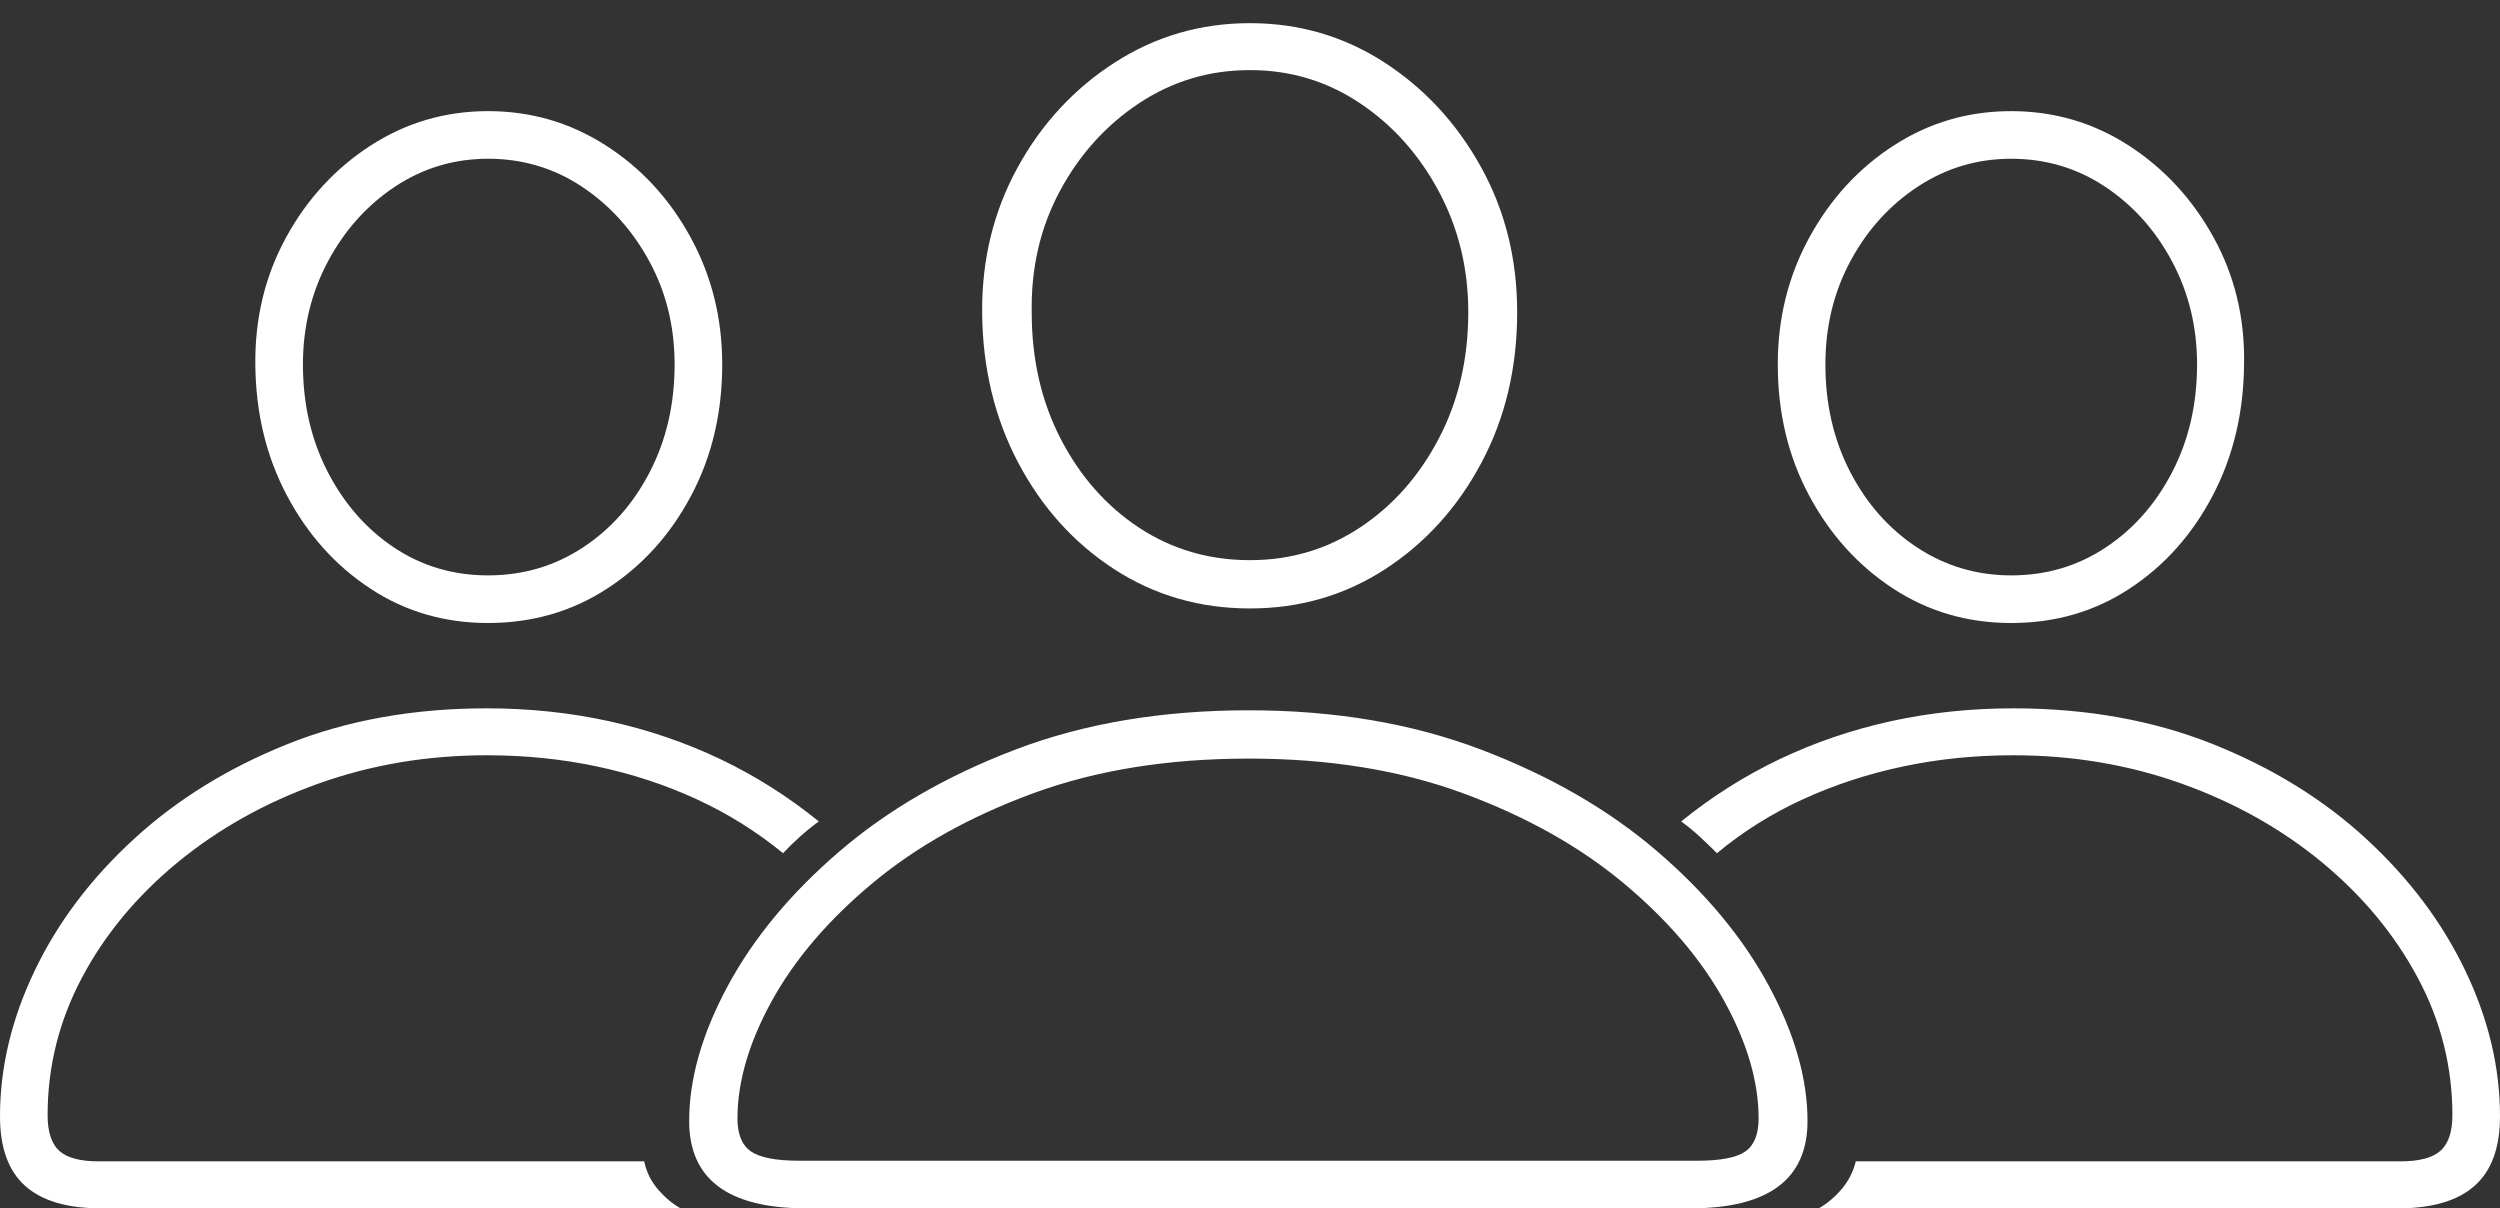 <?xml version="1.0" encoding="UTF-8"?>
<!--Generator: Apple Native CoreSVG 175-->
<!DOCTYPE svg
PUBLIC "-//W3C//DTD SVG 1.1//EN"
       "http://www.w3.org/Graphics/SVG/1.1/DTD/svg11.dtd">
<svg version="1.1" xmlns="http://www.w3.org/2000/svg" xmlns:xlink="http://www.w3.org/1999/xlink" width="36.914" height="17.842">
 <rect width="100%" height="100%" fill="#333333" stroke="none"/>
 <g>
  <rect height="17.842" opacity="0" width="36.914" x="0" y="0"/>
  <path d="M11.904 17.842L24.961 17.842Q26.689 17.842 26.689 16.553Q26.689 15.615 26.118 14.556Q25.547 13.496 24.473 12.573Q23.398 11.65 21.87 11.069Q20.342 10.488 18.438 10.488Q16.514 10.488 14.99 11.069Q13.467 11.65 12.393 12.573Q11.318 13.496 10.747 14.556Q10.176 15.615 10.176 16.553Q10.176 17.842 11.904 17.842ZM11.807 17.139Q11.289 17.139 11.089 17.002Q10.889 16.865 10.889 16.514Q10.889 15.703 11.396 14.78Q11.904 13.857 12.881 13.042Q13.857 12.227 15.254 11.714Q16.65 11.201 18.438 11.201Q20.215 11.201 21.606 11.714Q22.998 12.227 23.975 13.042Q24.951 13.857 25.459 14.78Q25.967 15.703 25.967 16.514Q25.967 16.865 25.771 17.002Q25.576 17.139 25.059 17.139ZM18.457 8.984Q19.561 8.984 20.454 8.403Q21.348 7.822 21.875 6.831Q22.402 5.84 22.402 4.609Q22.402 3.428 21.865 2.461Q21.328 1.494 20.435 0.918Q19.541 0.342 18.457 0.342Q17.363 0.342 16.46 0.923Q15.557 1.504 15.024 2.476Q14.492 3.447 14.502 4.619Q14.512 5.84 15.034 6.831Q15.557 7.822 16.45 8.403Q17.344 8.984 18.457 8.984ZM18.457 8.271Q17.549 8.271 16.821 7.793Q16.094 7.314 15.664 6.484Q15.234 5.654 15.234 4.619Q15.215 3.633 15.649 2.822Q16.084 2.012 16.821 1.523Q17.559 1.035 18.457 1.035Q19.346 1.035 20.073 1.519Q20.801 2.002 21.24 2.817Q21.68 3.633 21.68 4.609Q21.68 5.645 21.245 6.475Q20.811 7.305 20.083 7.788Q19.355 8.271 18.457 8.271ZM1.494 17.842L10.049 17.842Q9.873 17.744 9.717 17.564Q9.561 17.383 9.512 17.148L1.455 17.148Q1.045 17.148 0.874 16.992Q0.703 16.836 0.703 16.465Q0.703 15.391 1.211 14.434Q1.719 13.477 2.622 12.734Q3.525 11.992 4.697 11.572Q5.869 11.152 7.188 11.152Q8.037 11.152 8.818 11.318Q9.6 11.484 10.288 11.802Q10.977 12.119 11.562 12.598Q11.68 12.471 11.812 12.354Q11.943 12.236 12.09 12.129Q11.416 11.582 10.64 11.211Q9.863 10.84 8.994 10.649Q8.125 10.459 7.188 10.459Q5.566 10.459 4.248 10.986Q2.93 11.514 1.978 12.388Q1.025 13.262 0.513 14.331Q0 15.4 0 16.484Q0 17.178 0.371 17.51Q0.742 17.842 1.494 17.842ZM7.207 9.199Q8.184 9.199 8.965 8.691Q9.746 8.184 10.205 7.319Q10.664 6.455 10.664 5.381Q10.664 4.355 10.195 3.501Q9.727 2.646 8.94 2.144Q8.154 1.641 7.207 1.641Q6.26 1.641 5.474 2.148Q4.688 2.656 4.224 3.506Q3.76 4.355 3.77 5.381Q3.779 6.455 4.238 7.319Q4.697 8.184 5.469 8.691Q6.24 9.199 7.207 9.199ZM7.207 8.496Q6.436 8.496 5.82 8.086Q5.205 7.676 4.839 6.968Q4.473 6.26 4.473 5.381Q4.473 4.551 4.844 3.857Q5.215 3.164 5.835 2.754Q6.455 2.344 7.207 2.344Q7.969 2.344 8.589 2.754Q9.209 3.164 9.585 3.853Q9.961 4.541 9.961 5.381Q9.961 6.26 9.595 6.968Q9.229 7.676 8.604 8.086Q7.979 8.496 7.207 8.496ZM35.41 17.842Q36.162 17.842 36.538 17.51Q36.914 17.178 36.914 16.484Q36.914 15.4 36.401 14.331Q35.889 13.262 34.941 12.388Q33.994 11.514 32.671 10.986Q31.348 10.459 29.727 10.459Q28.789 10.459 27.92 10.649Q27.051 10.84 26.274 11.211Q25.498 11.582 24.824 12.129Q24.971 12.236 25.098 12.354Q25.225 12.471 25.352 12.598Q25.928 12.119 26.621 11.802Q27.314 11.484 28.096 11.318Q28.877 11.152 29.727 11.152Q31.045 11.152 32.217 11.572Q33.389 11.992 34.287 12.734Q35.185 13.477 35.698 14.434Q36.211 15.391 36.211 16.465Q36.211 16.836 36.035 16.992Q35.859 17.148 35.449 17.148L27.402 17.148Q27.344 17.383 27.188 17.564Q27.031 17.744 26.855 17.842ZM29.697 9.199Q30.674 9.199 31.445 8.691Q32.217 8.184 32.671 7.319Q33.125 6.455 33.135 5.381Q33.154 4.355 32.685 3.506Q32.217 2.656 31.431 2.148Q30.645 1.641 29.697 1.641Q28.75 1.641 27.969 2.144Q27.188 2.646 26.719 3.501Q26.25 4.355 26.25 5.381Q26.25 6.455 26.714 7.319Q27.178 8.184 27.954 8.691Q28.73 9.199 29.697 9.199ZM29.697 8.496Q28.936 8.496 28.311 8.086Q27.686 7.676 27.319 6.968Q26.953 6.26 26.953 5.381Q26.953 4.541 27.324 3.853Q27.695 3.164 28.32 2.754Q28.945 2.344 29.697 2.344Q30.459 2.344 31.079 2.754Q31.699 3.164 32.07 3.857Q32.441 4.551 32.441 5.381Q32.441 6.26 32.075 6.968Q31.709 7.676 31.089 8.086Q30.469 8.496 29.697 8.496Z" fill="#ffffff"/>
 </g>
</svg>
